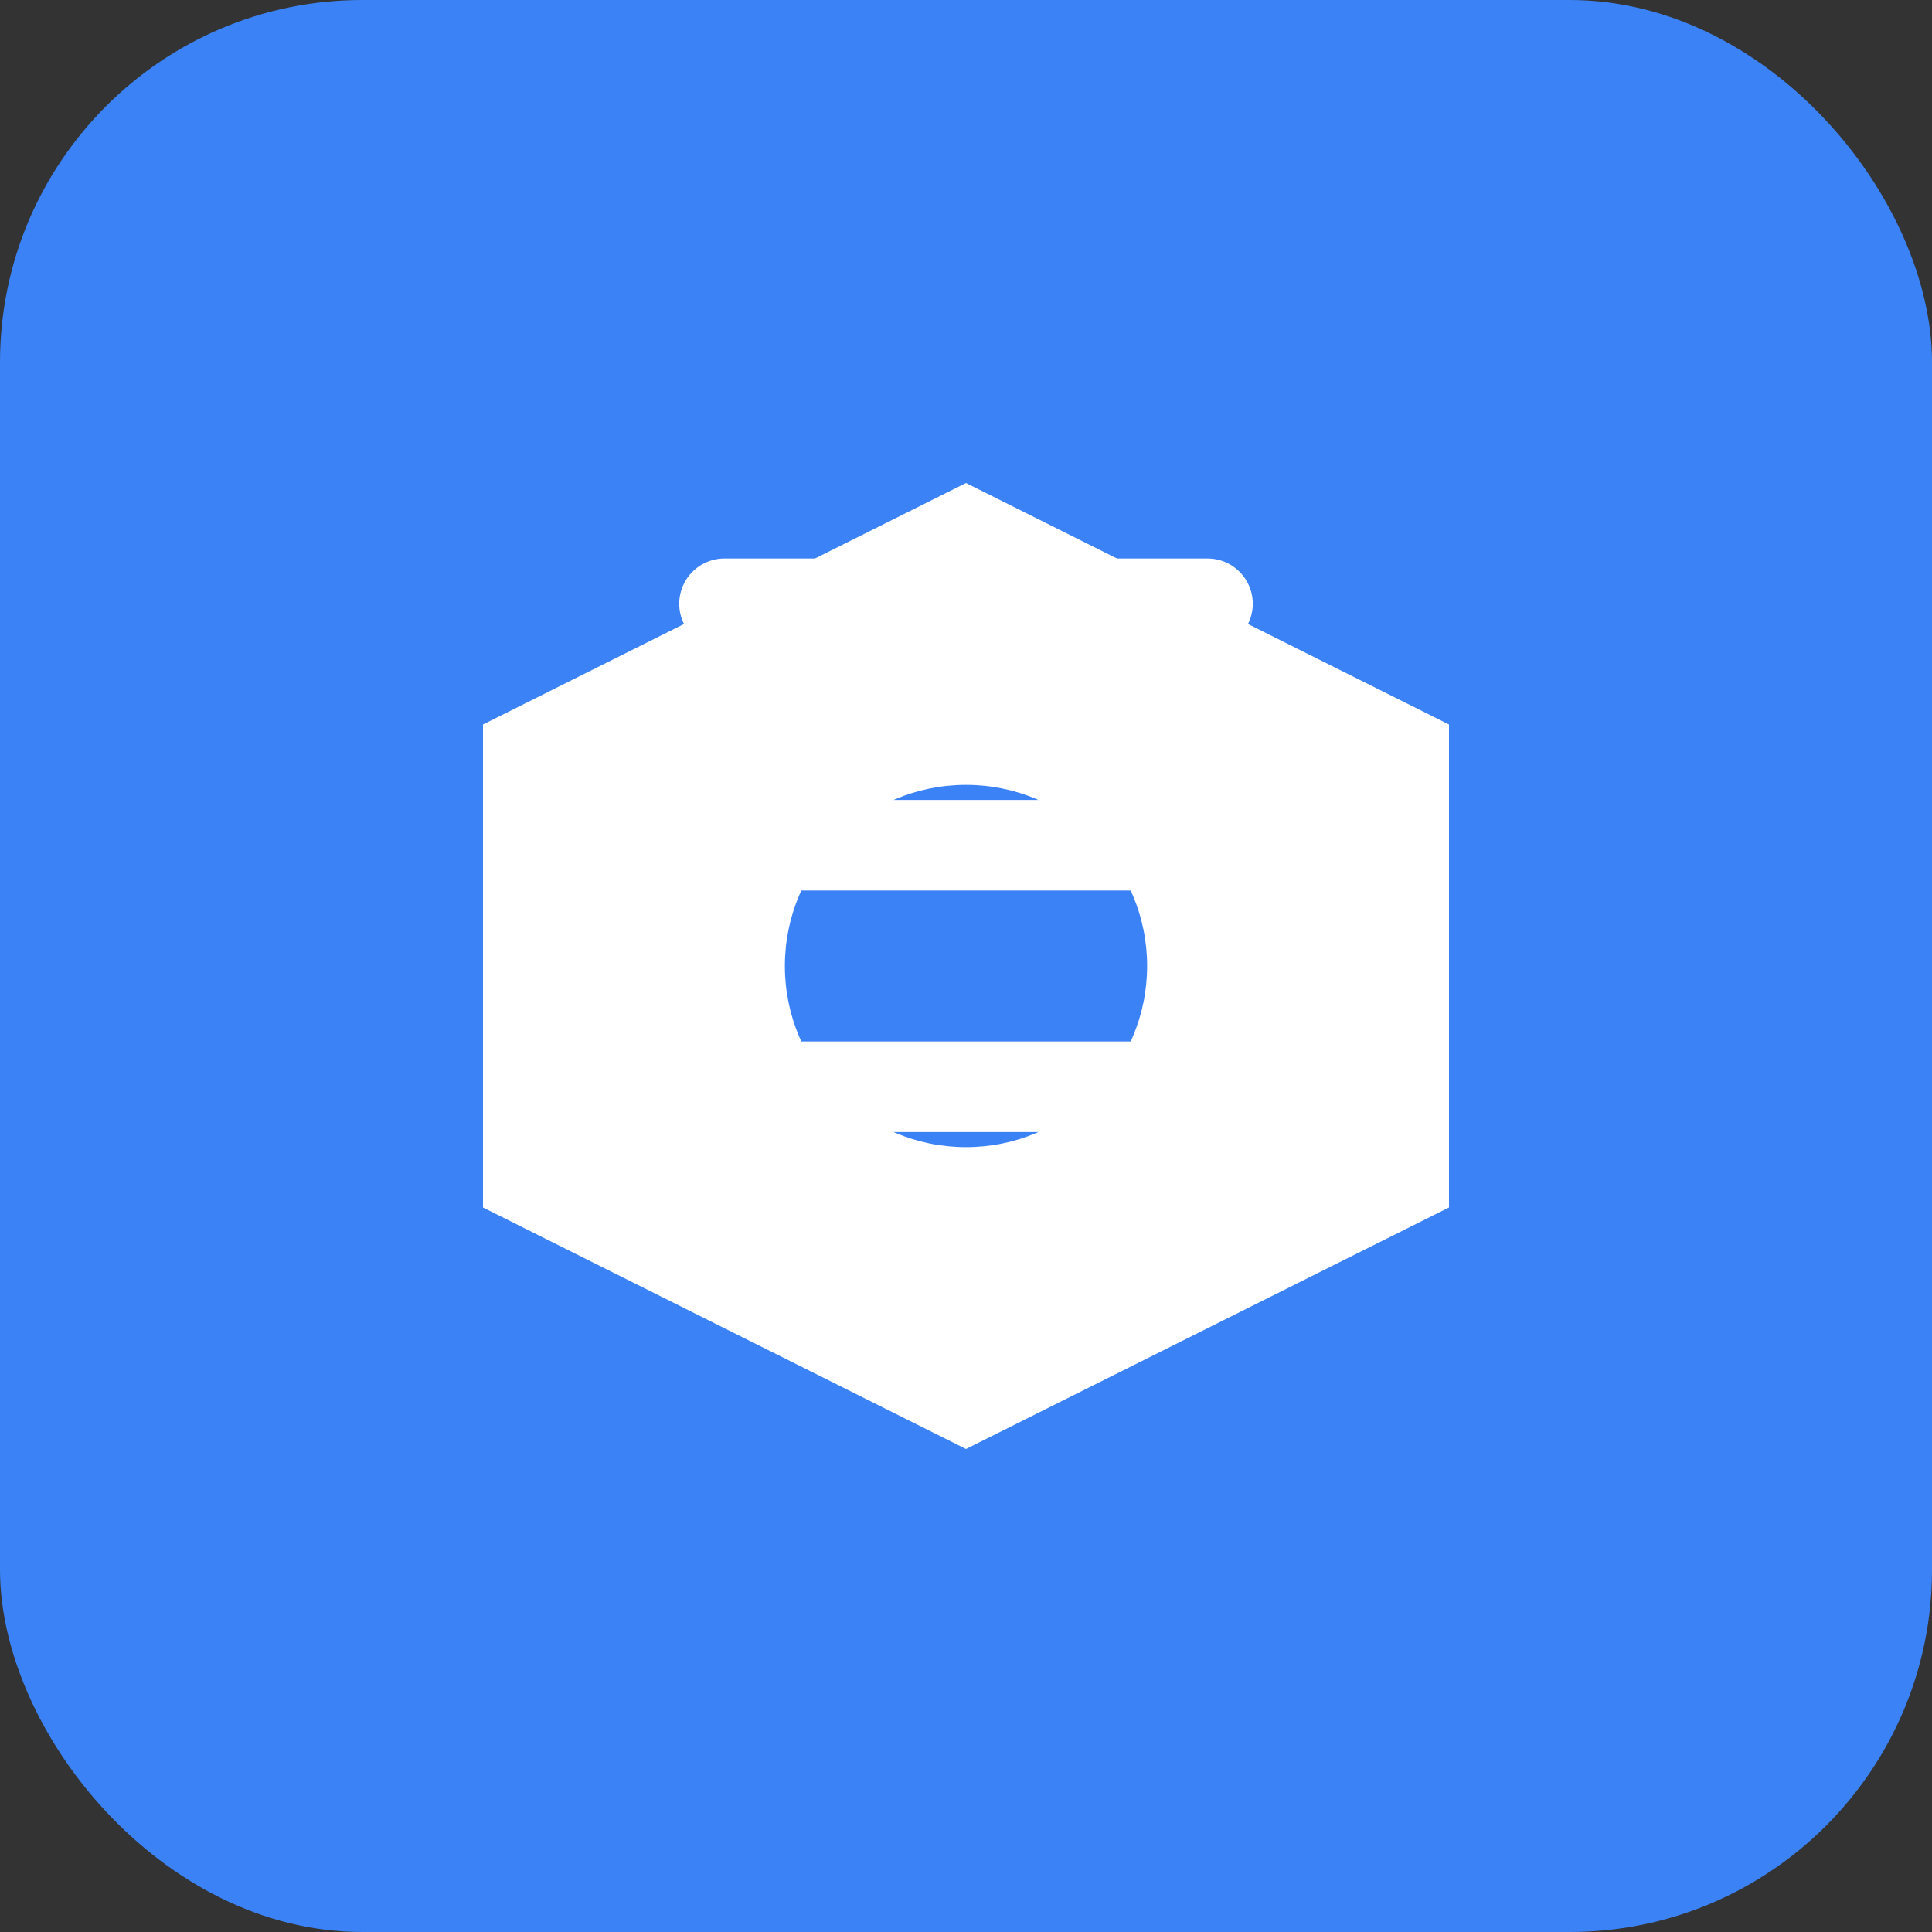 <svg width="32" height="32" viewBox="0 0 32 32" fill="none" xmlns="http://www.w3.org/2000/svg">
  <rect x="0" y="0" width="32" height="32" fill="#333333" stroke="none"/>
  <rect width="32" height="32" rx="6" fill="#3B82F6"/>
  <path d="M8 12L16 8L24 12V20L16 24L8 20V12Z" fill="white"/>
  <circle cx="16" cy="16" r="3" fill="#3B82F6"/>
  <path d="M12 10L20 10M12 14L20 14M12 18L20 18" stroke="white" stroke-width="1.5" stroke-linecap="round"/>
</svg>
